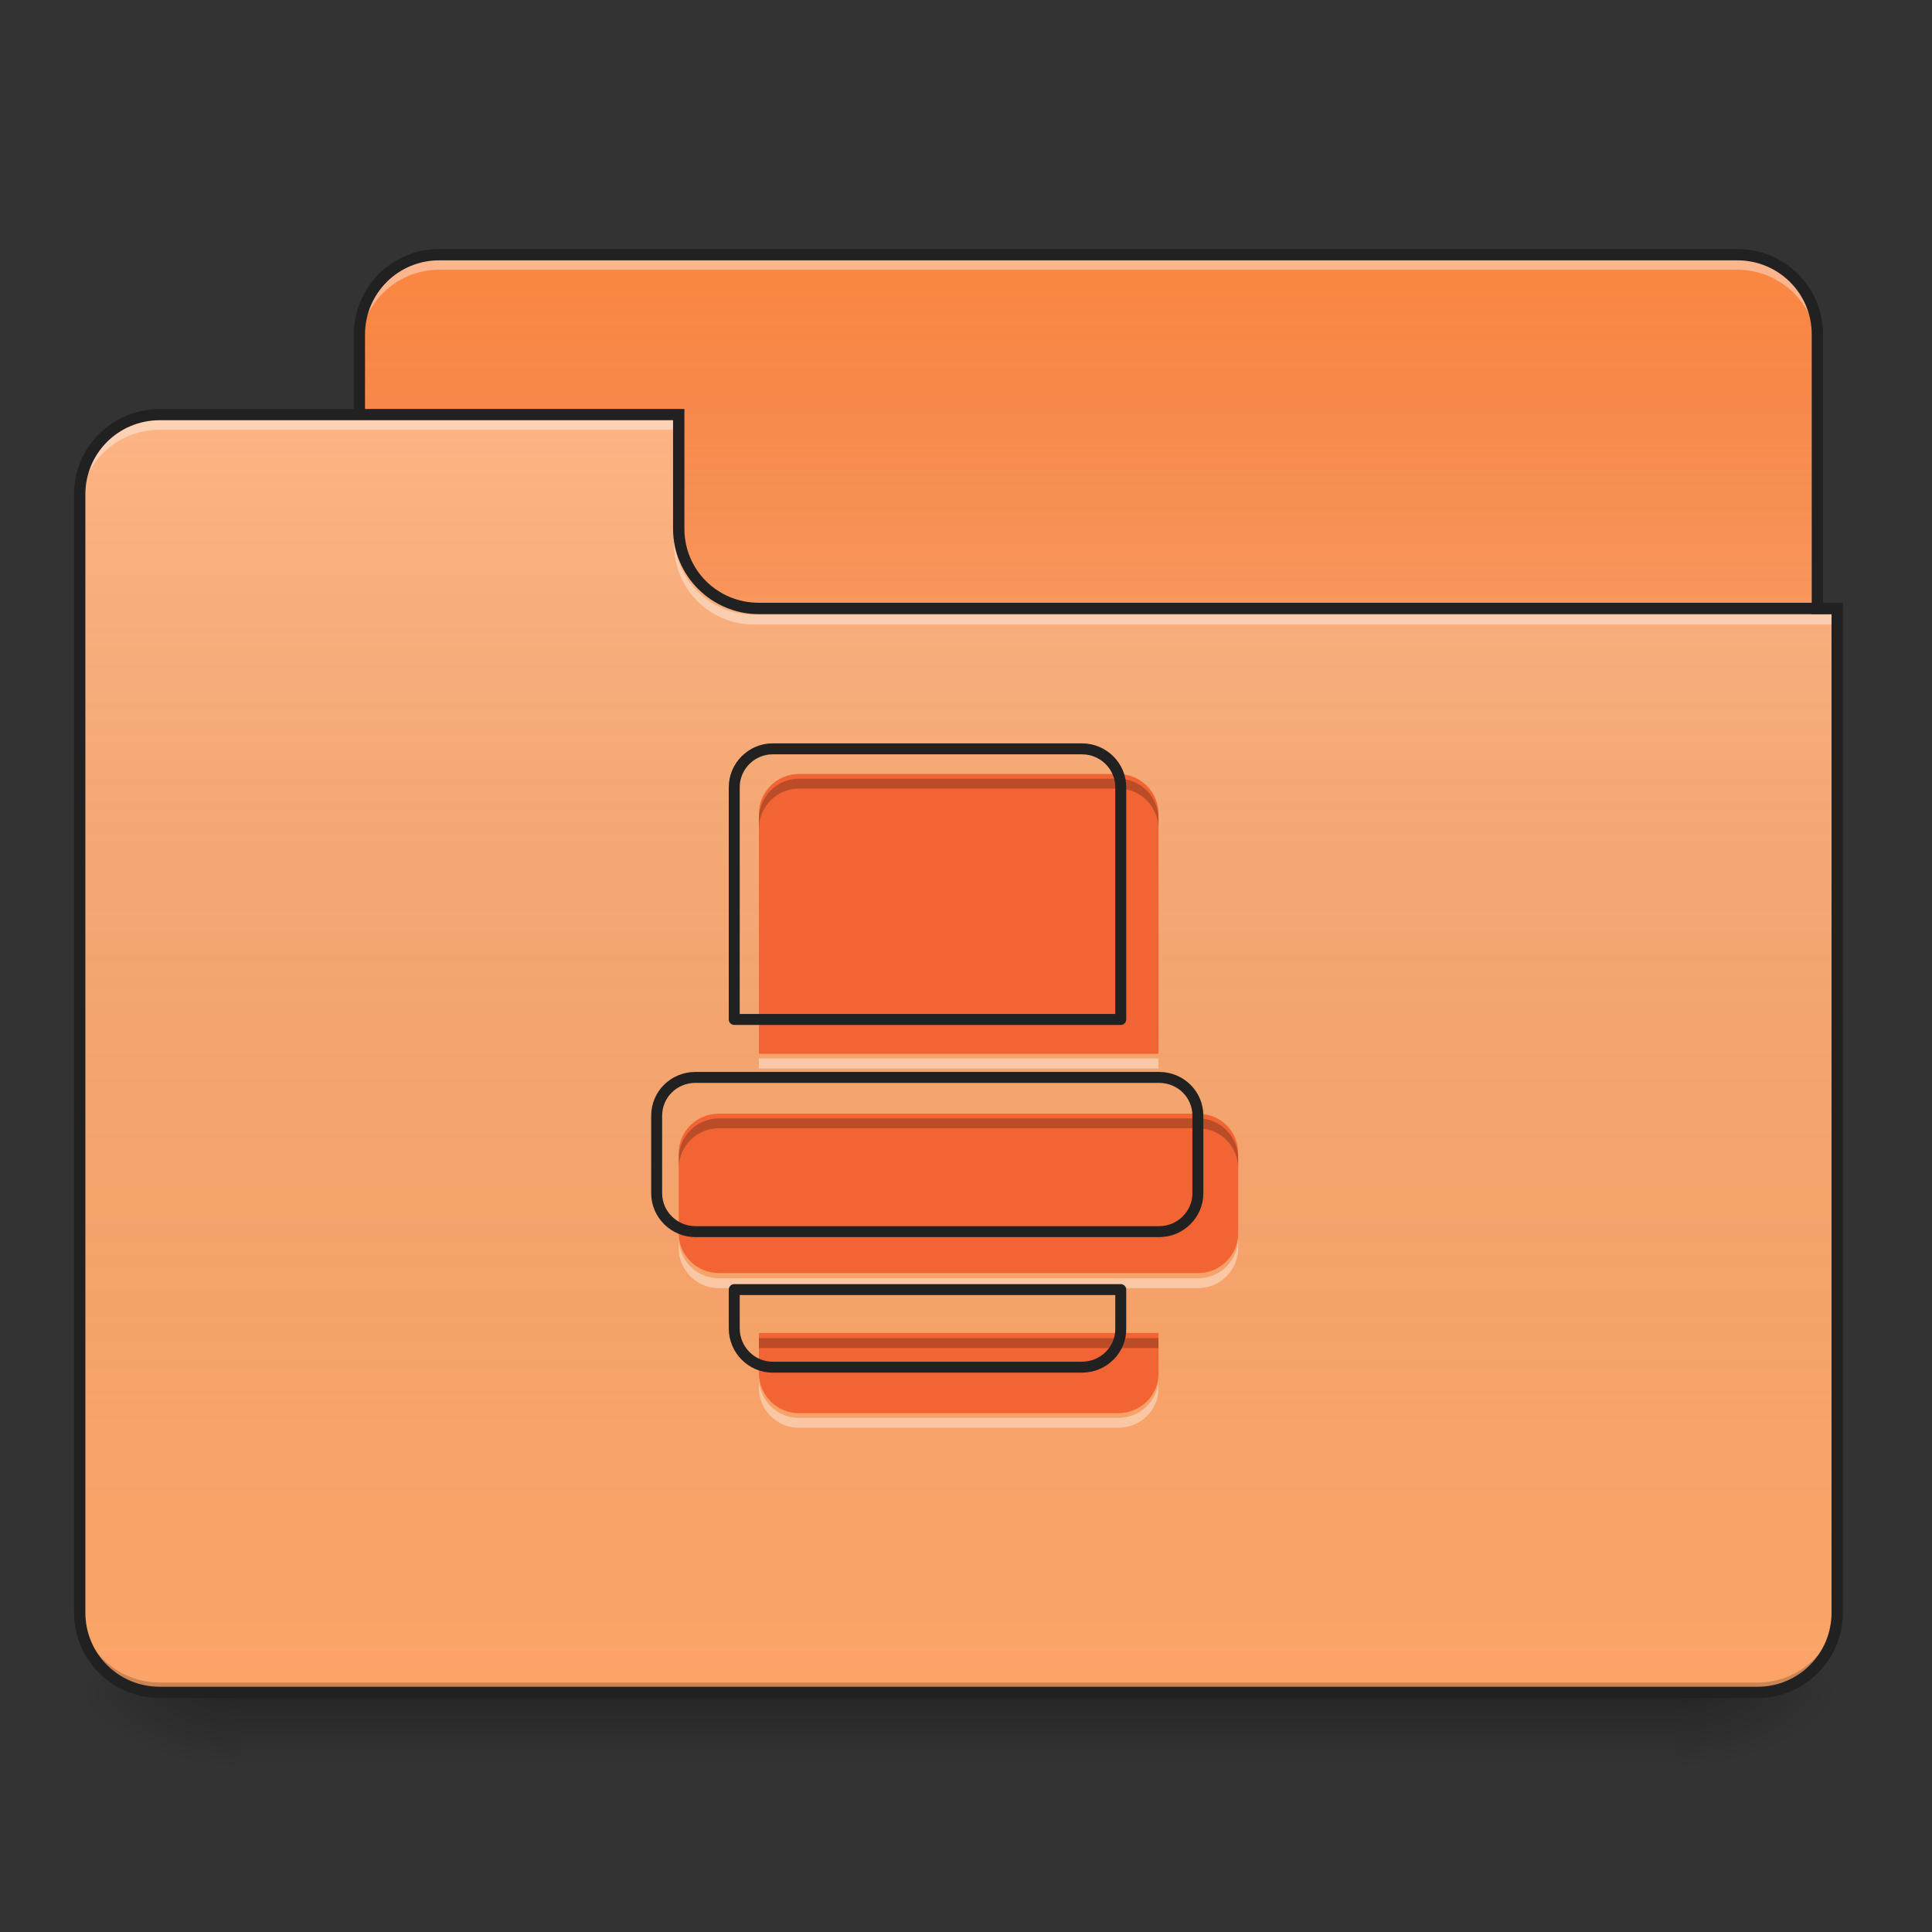 <?xml version="1.0" encoding="UTF-8"?>
<svg xmlns="http://www.w3.org/2000/svg" xmlns:xlink="http://www.w3.org/1999/xlink" width="16px" height="16px" viewBox="0 0 16 16" version="1.1">
<rect x="0" y="0" width="16" height="16" fill="#333333" stroke="none"/>
<defs>
<linearGradient id="linear0" gradientUnits="userSpaceOnUse" x1="254" y1="233.5" x2="254" y2="254.667" gradientTransform="matrix(0.031,0,0,0.031,-0,6.719)">
<stop offset="0" style="stop-color:rgb(0%,0%,0%);stop-opacity:0.275;"/>
<stop offset="1" style="stop-color:rgb(0%,0%,0%);stop-opacity:0;"/>
</linearGradient>
<radialGradient id="radial0" gradientUnits="userSpaceOnUse" cx="450.909" cy="189.579" fx="450.909" fy="189.579" r="21.167" gradientTransform="matrix(0,-0.039,-0.07,-0,27.058,31.798)">
<stop offset="0" style="stop-color:rgb(0%,0%,0%);stop-opacity:0.314;"/>
<stop offset="0.222" style="stop-color:rgb(0%,0%,0%);stop-opacity:0.275;"/>
<stop offset="1" style="stop-color:rgb(0%,0%,0%);stop-opacity:0;"/>
</radialGradient>
<radialGradient id="radial1" gradientUnits="userSpaceOnUse" cx="450.909" cy="189.579" fx="450.909" fy="189.579" r="21.167" gradientTransform="matrix(-0,0.039,0.07,0,-11.181,-3.764)">
<stop offset="0" style="stop-color:rgb(0%,0%,0%);stop-opacity:0.314;"/>
<stop offset="0.222" style="stop-color:rgb(0%,0%,0%);stop-opacity:0.275;"/>
<stop offset="1" style="stop-color:rgb(0%,0%,0%);stop-opacity:0;"/>
</radialGradient>
<radialGradient id="radial2" gradientUnits="userSpaceOnUse" cx="450.909" cy="189.579" fx="450.909" fy="189.579" r="21.167" gradientTransform="matrix(-0,-0.039,0.07,-0,-11.181,31.798)">
<stop offset="0" style="stop-color:rgb(0%,0%,0%);stop-opacity:0.314;"/>
<stop offset="0.222" style="stop-color:rgb(0%,0%,0%);stop-opacity:0.275;"/>
<stop offset="1" style="stop-color:rgb(0%,0%,0%);stop-opacity:0;"/>
</radialGradient>
<radialGradient id="radial3" gradientUnits="userSpaceOnUse" cx="450.909" cy="189.579" fx="450.909" fy="189.579" r="21.167" gradientTransform="matrix(0,0.039,-0.07,0,27.058,-3.764)">
<stop offset="0" style="stop-color:rgb(0%,0%,0%);stop-opacity:0.314;"/>
<stop offset="0.222" style="stop-color:rgb(0%,0%,0%);stop-opacity:0.275;"/>
<stop offset="1" style="stop-color:rgb(0%,0%,0%);stop-opacity:0;"/>
</radialGradient>
<linearGradient id="linear1" gradientUnits="userSpaceOnUse" x1="254" y1="-147.5" x2="254" y2="-31.083" gradientTransform="matrix(0.031,0,0,0.031,0,6.719)">
<stop offset="0" style="stop-color:rgb(64.314%,64.314%,64.314%);stop-opacity:0;"/>
<stop offset="1" style="stop-color:rgb(100%,100%,100%);stop-opacity:0.196;"/>
</linearGradient>
<linearGradient id="linear2" gradientUnits="userSpaceOnUse" x1="254" y1="233.5" x2="254" y2="-105.167" gradientTransform="matrix(0.031,0,0,0.031,-0,6.719)">
<stop offset="0" style="stop-color:rgb(34.51%,34.51%,34.51%);stop-opacity:0;"/>
<stop offset="1" style="stop-color:rgb(98.039%,98.039%,98.039%);stop-opacity:0.196;"/>
</linearGradient>
</defs>
<g id="surface1">
<path style=" stroke:none;fill-rule:nonzero;fill:url(#linear0);" d="M 1.984 14.016 L 13.891 14.016 L 13.891 14.68 L 1.984 14.68 Z M 1.984 14.016 "/>
<path style=" stroke:none;fill-rule:nonzero;fill:url(#radial0);" d="M 13.891 14.016 L 15.215 14.016 L 15.215 13.355 L 13.891 13.355 Z M 13.891 14.016 "/>
<path style=" stroke:none;fill-rule:nonzero;fill:url(#radial1);" d="M 1.984 14.016 L 0.66 14.016 L 0.66 14.68 L 1.984 14.68 Z M 1.984 14.016 "/>
<path style=" stroke:none;fill-rule:nonzero;fill:url(#radial2);" d="M 1.984 14.016 L 0.66 14.016 L 0.66 13.355 L 1.984 13.355 Z M 1.984 14.016 "/>
<path style=" stroke:none;fill-rule:nonzero;fill:url(#radial3);" d="M 13.891 14.016 L 15.215 14.016 L 15.215 14.68 L 13.891 14.68 Z M 13.891 14.016 "/>
<path style=" stroke:none;fill-rule:nonzero;fill:rgb(98.431%,52.549%,25.882%);fill-opacity:1;" d="M 3.637 2.109 L 14.387 2.109 C 14.754 2.109 15.051 2.406 15.051 2.77 L 15.051 5.25 C 15.051 5.617 14.754 5.914 14.387 5.914 L 3.637 5.914 C 3.273 5.914 2.977 5.617 2.977 5.25 L 2.977 2.77 C 2.977 2.406 3.273 2.109 3.637 2.109 Z M 3.637 2.109 "/>
<path style=" stroke:none;fill-rule:nonzero;fill:url(#linear1);" d="M 3.637 2.109 L 14.387 2.109 C 14.754 2.109 15.051 2.406 15.051 2.77 L 15.051 5.25 C 15.051 5.617 14.754 5.914 14.387 5.914 L 3.637 5.914 C 3.273 5.914 2.977 5.617 2.977 5.25 L 2.977 2.77 C 2.977 2.406 3.273 2.109 3.637 2.109 Z M 3.637 2.109 "/>
<path style=" stroke:none;fill-rule:nonzero;fill:rgb(100%,100%,100%);fill-opacity:0.392;" d="M 3.637 2.152 C 3.273 2.152 2.977 2.449 2.977 2.812 L 2.977 2.898 C 2.977 2.531 3.273 2.234 3.637 2.234 L 14.387 2.234 C 14.754 2.234 15.051 2.531 15.051 2.898 L 15.051 2.812 C 15.051 2.449 14.754 2.152 14.387 2.152 Z M 3.637 2.152 "/>
<path style=" stroke:none;fill-rule:nonzero;fill:rgb(12.941%,12.941%,12.941%);fill-opacity:1;" d="M 3.637 2.062 C 3.246 2.062 2.93 2.379 2.93 2.77 L 2.93 5.25 C 2.93 5.645 3.246 5.961 3.637 5.961 L 14.387 5.961 C 14.781 5.961 15.098 5.645 15.098 5.25 L 15.098 2.77 C 15.098 2.379 14.781 2.062 14.387 2.062 Z M 3.637 2.156 L 14.387 2.156 C 14.73 2.156 15.004 2.43 15.004 2.77 L 15.004 5.25 C 15.004 5.594 14.73 5.867 14.387 5.867 L 3.637 5.867 C 3.297 5.867 3.023 5.594 3.023 5.25 L 3.023 2.77 C 3.023 2.43 3.297 2.156 3.637 2.156 Z M 3.637 2.156 "/>
<path style=" stroke:none;fill-rule:nonzero;fill:rgb(98.824%,64.314%,40.784%);fill-opacity:1;" d="M 1.324 3.434 C 0.957 3.434 0.66 3.727 0.66 4.094 L 0.66 13.355 C 0.66 13.723 0.957 14.016 1.324 14.016 L 14.555 14.016 C 14.922 14.016 15.215 13.723 15.215 13.355 L 15.215 5.086 L 6.285 5.086 C 5.918 5.086 5.621 4.793 5.621 4.426 L 5.621 3.434 Z M 1.324 3.434 "/>
<path style=" stroke:none;fill-rule:nonzero;fill:url(#linear2);" d="M 1.324 3.434 C 0.957 3.434 0.66 3.727 0.66 4.094 L 0.66 13.355 C 0.66 13.723 0.957 14.016 1.324 14.016 L 14.555 14.016 C 14.922 14.016 15.215 13.723 15.215 13.355 L 15.215 5.086 L 6.285 5.086 C 5.918 5.086 5.621 4.793 5.621 4.426 L 5.621 3.434 Z M 1.324 3.434 "/>
<path style=" stroke:none;fill-rule:nonzero;fill:rgb(0%,0%,0%);fill-opacity:0.196;" d="M 1.324 14.016 C 0.957 14.016 0.66 13.723 0.66 13.355 L 0.66 13.273 C 0.66 13.641 0.957 13.934 1.324 13.934 L 14.555 13.934 C 14.922 13.934 15.215 13.641 15.215 13.273 L 15.215 13.355 C 15.215 13.723 14.922 14.016 14.555 14.016 Z M 1.324 14.016 "/>
<path style=" stroke:none;fill-rule:nonzero;fill:rgb(100%,100%,100%);fill-opacity:0.392;" d="M 1.324 3.477 C 0.957 3.477 0.66 3.77 0.66 4.137 L 0.66 4.219 C 0.66 3.852 0.957 3.559 1.324 3.559 L 5.621 3.559 L 5.621 3.477 Z M 1.324 3.477 "/>
<path style=" stroke:none;fill-rule:nonzero;fill:rgb(100%,100%,100%);fill-opacity:0.392;" d="M 6.242 5.172 C 5.875 5.172 5.582 4.875 5.582 4.508 L 5.582 4.426 C 5.582 4.793 5.875 5.09 6.242 5.09 L 15.215 5.09 L 15.215 5.172 Z M 6.242 5.172 "/>
<path style=" stroke:none;fill-rule:nonzero;fill:rgb(12.941%,12.941%,12.941%);fill-opacity:1;" d="M 1.324 3.387 C 0.93 3.387 0.613 3.703 0.613 4.094 L 0.613 13.355 C 0.613 13.746 0.93 14.062 1.324 14.062 L 14.555 14.062 C 14.945 14.062 15.262 13.746 15.262 13.355 L 15.262 4.992 L 6.285 4.992 C 5.941 4.992 5.668 4.719 5.668 4.379 L 5.668 3.387 Z M 1.324 3.48 L 5.574 3.48 L 5.574 4.379 C 5.574 4.77 5.895 5.086 6.285 5.086 L 15.168 5.086 L 15.168 13.355 C 15.168 13.695 14.895 13.969 14.555 13.969 L 1.324 13.969 C 0.98 13.969 0.707 13.695 0.707 13.355 L 0.707 4.094 C 0.707 3.754 0.98 3.48 1.324 3.48 Z M 1.324 3.48 "/>
<path style=" stroke:none;fill-rule:nonzero;fill:rgb(95.294%,39.216%,20.392%);fill-opacity:1;" d="M 6.613 6.41 C 6.434 6.41 6.285 6.559 6.285 6.738 L 6.285 8.727 L 9.594 8.727 L 9.594 6.738 C 9.594 6.559 9.445 6.41 9.262 6.41 Z M 5.953 9.223 C 5.77 9.223 5.621 9.367 5.621 9.551 L 5.621 10.215 C 5.621 10.395 5.77 10.543 5.953 10.543 L 9.922 10.543 C 10.105 10.543 10.254 10.395 10.254 10.215 L 10.254 9.551 C 10.254 9.367 10.105 9.223 9.922 9.223 Z M 6.285 11.039 L 6.285 11.371 C 6.285 11.555 6.434 11.703 6.613 11.703 L 9.262 11.703 C 9.445 11.703 9.598 11.555 9.594 11.371 L 9.594 11.039 Z M 6.285 11.039 "/>
<path style=" stroke:none;fill-rule:nonzero;fill:rgb(0%,0%,0%);fill-opacity:0.235;" d="M 6.613 6.449 C 6.434 6.449 6.285 6.598 6.285 6.781 L 6.285 6.863 C 6.285 6.68 6.434 6.531 6.613 6.531 L 9.262 6.531 C 9.445 6.531 9.594 6.68 9.594 6.863 L 9.594 6.781 C 9.594 6.598 9.445 6.449 9.262 6.449 Z M 5.953 9.262 C 5.77 9.262 5.621 9.41 5.621 9.594 L 5.621 9.676 C 5.621 9.492 5.77 9.344 5.953 9.344 L 9.922 9.344 C 10.105 9.344 10.254 9.492 10.254 9.676 L 10.254 9.594 C 10.254 9.41 10.105 9.262 9.922 9.262 Z M 6.285 11.082 L 6.285 11.164 L 9.594 11.164 L 9.594 11.082 Z M 9.594 11.41 L 9.594 11.43 C 9.594 11.426 9.594 11.418 9.594 11.41 Z M 9.594 11.496 C 9.594 11.5 9.594 11.508 9.594 11.512 Z M 9.594 11.496 "/>
<path style=" stroke:none;fill-rule:nonzero;fill:rgb(100%,100%,100%);fill-opacity:0.392;" d="M 6.285 8.766 L 6.285 8.848 L 9.594 8.848 L 9.594 8.766 Z M 5.621 10.254 L 5.621 10.336 C 5.621 10.52 5.77 10.668 5.953 10.668 L 9.922 10.668 C 10.105 10.668 10.254 10.52 10.254 10.336 L 10.254 10.254 C 10.254 10.438 10.105 10.586 9.922 10.586 L 5.953 10.586 C 5.77 10.586 5.621 10.438 5.621 10.254 Z M 6.285 11.41 L 6.285 11.496 C 6.285 11.676 6.434 11.824 6.613 11.824 L 9.262 11.824 C 9.445 11.824 9.598 11.676 9.594 11.496 L 9.594 11.43 C 9.586 11.605 9.438 11.742 9.262 11.742 L 6.613 11.742 C 6.434 11.742 6.285 11.594 6.285 11.41 Z M 6.285 11.41 "/>
<path style="fill:none;stroke-width:11.339;stroke-linecap:round;stroke-linejoin:round;stroke:rgb(12.941%,12.941%,12.941%);stroke-opacity:1;stroke-miterlimit:4;" d="M 799.766 775.202 C 778.036 775.202 760.085 793.153 760.085 814.883 L 760.085 1055.332 L 1160.204 1055.332 L 1160.204 814.883 C 1160.204 793.153 1142.253 775.202 1120.051 775.202 Z M 719.931 1115.327 C 697.729 1115.327 679.778 1132.805 679.778 1155.008 L 679.778 1235.315 C 679.778 1257.045 697.729 1274.996 719.931 1274.996 L 1199.885 1274.996 C 1222.088 1274.996 1240.039 1257.045 1240.039 1235.315 L 1240.039 1155.008 C 1240.039 1132.805 1222.088 1115.327 1199.885 1115.327 Z M 760.085 1334.991 L 760.085 1375.144 C 760.085 1397.347 778.036 1415.298 799.766 1415.298 L 1120.051 1415.298 C 1142.253 1415.298 1160.677 1397.347 1160.204 1375.144 L 1160.204 1334.991 Z M 760.085 1334.991 " transform="matrix(0.008,0,0,0.008,0,0)"/>
</g>
</svg>
